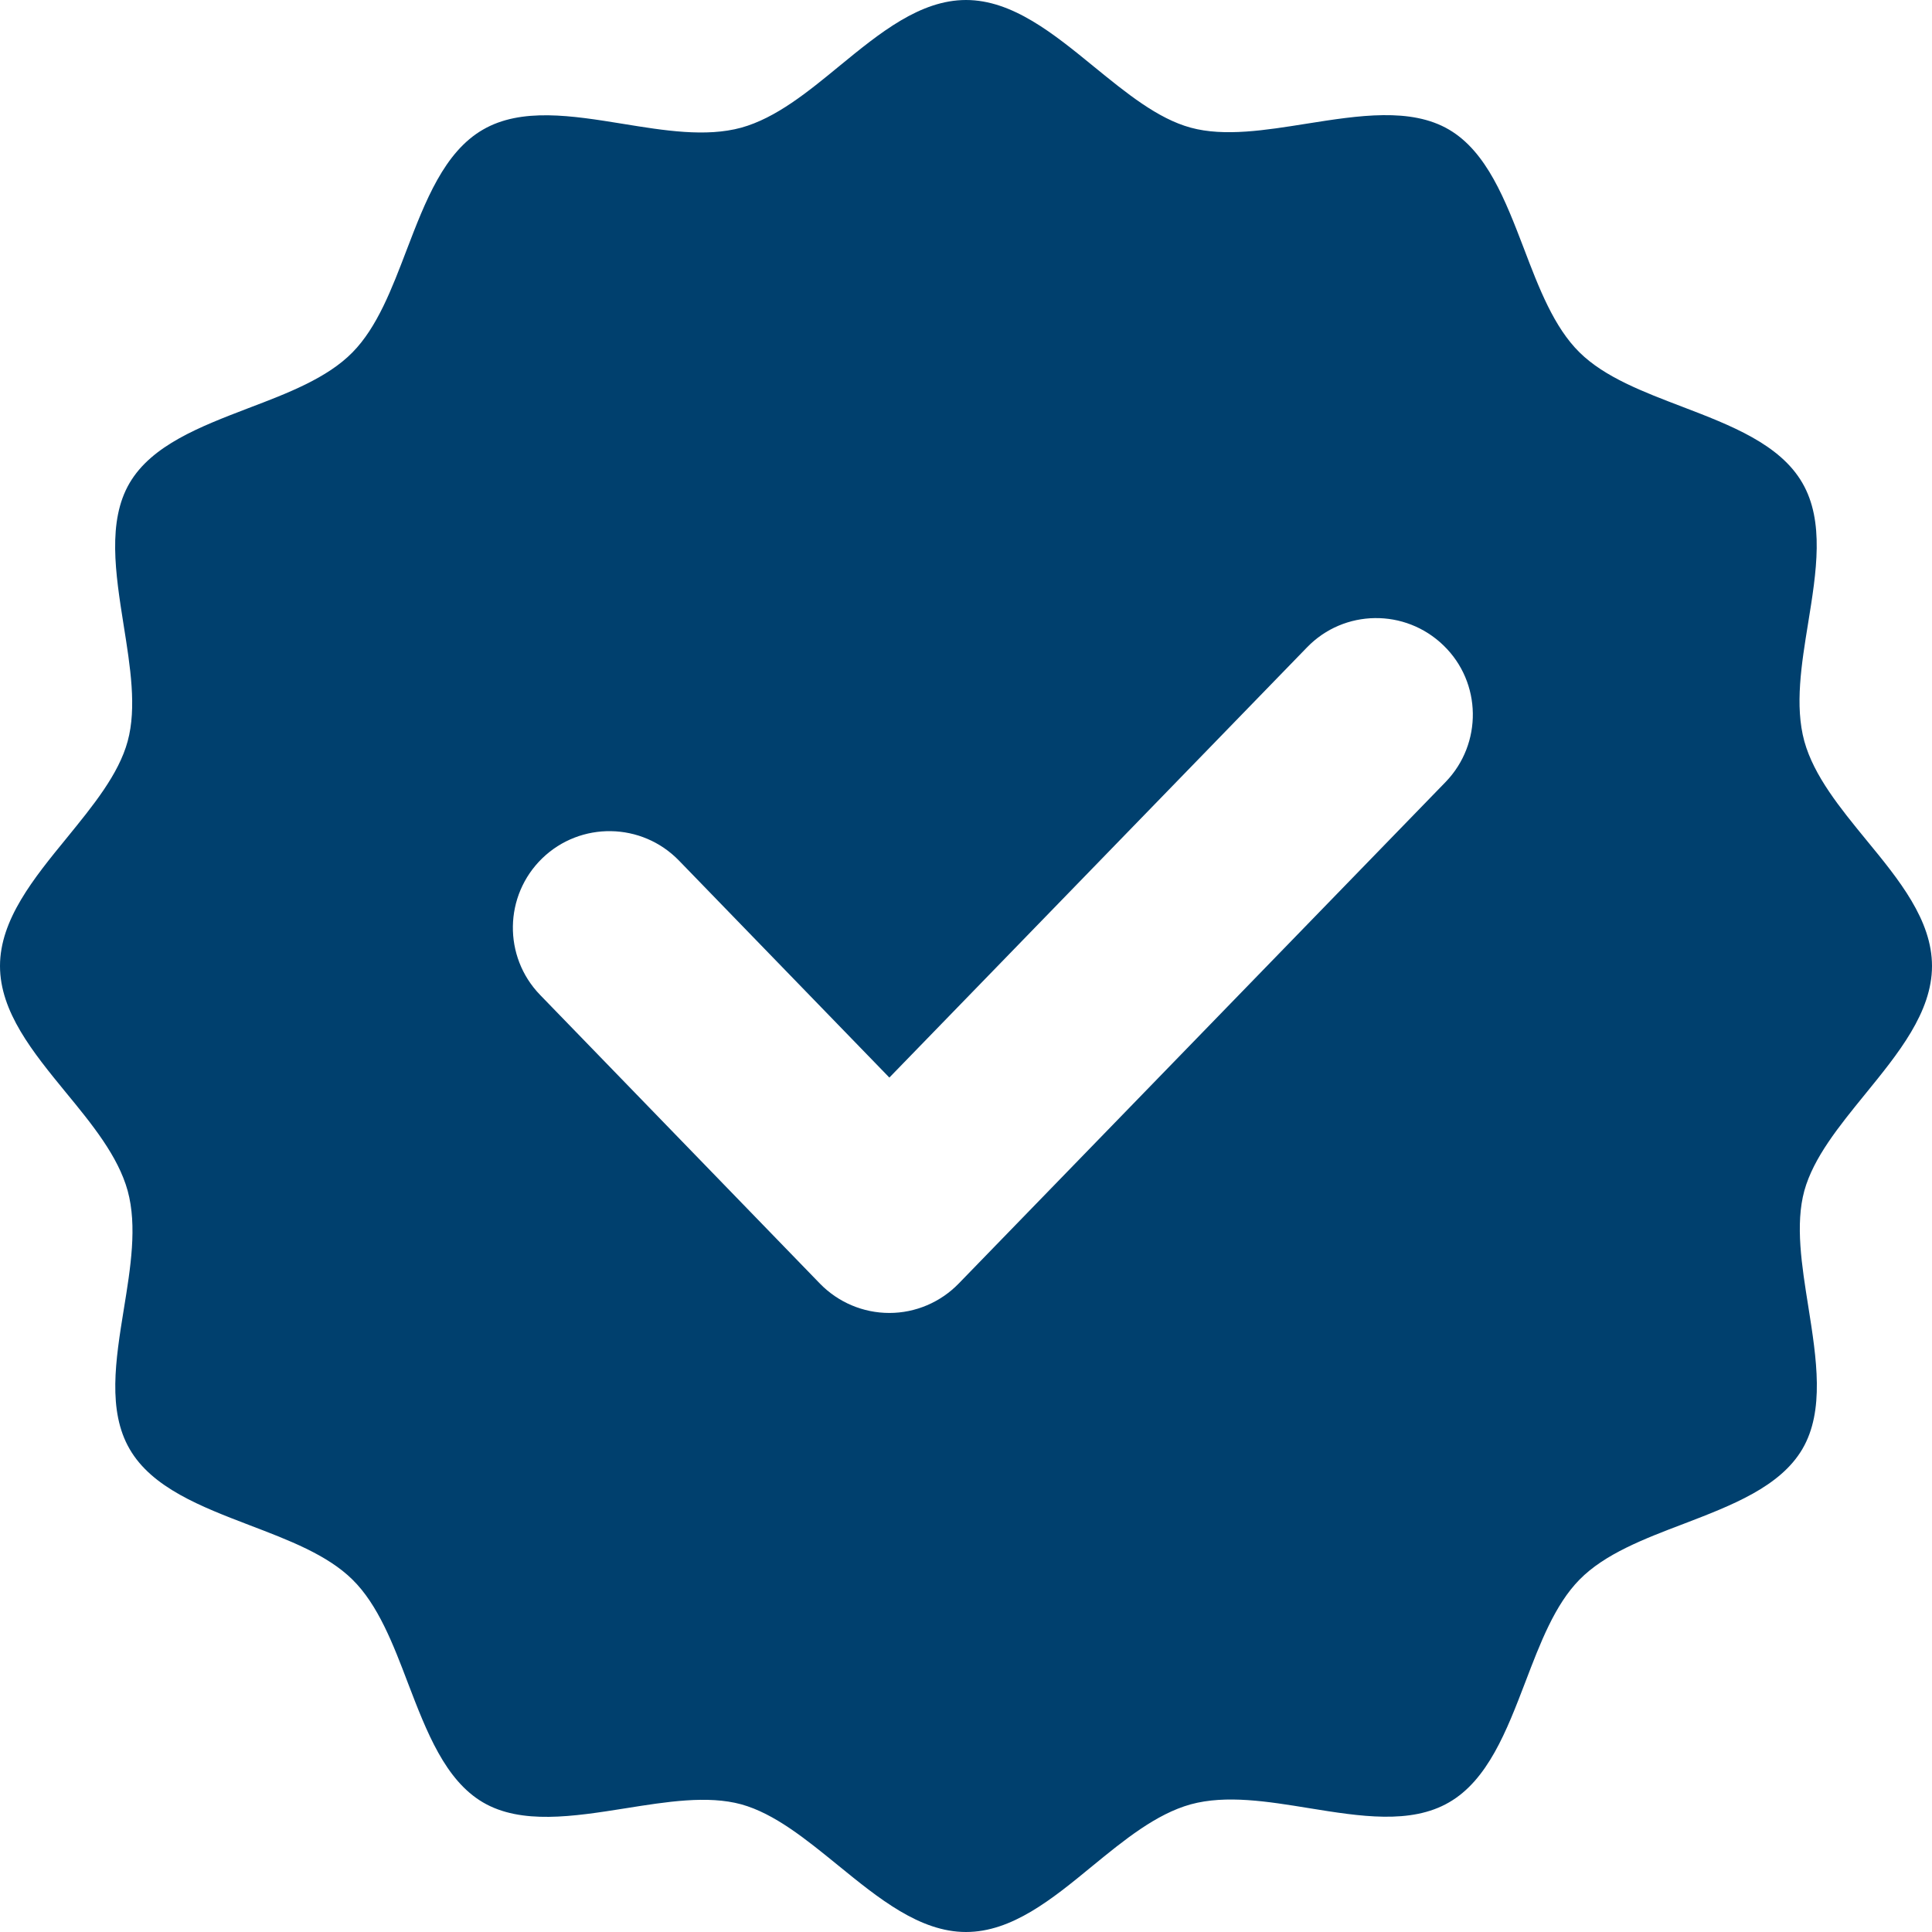 <svg width="12" height="12" viewBox="0 0 12 12" fill="none" xmlns="http://www.w3.org/2000/svg">
<path id="verification-check" fill-rule="evenodd" clip-rule="evenodd" d="M11.584 6.797C11.79 6.544 12 6.288 12 6C12 5.715 11.796 5.465 11.591 5.216C11.429 5.018 11.267 4.82 11.207 4.604C11.147 4.384 11.189 4.126 11.231 3.868C11.282 3.553 11.333 3.238 11.195 3C11.056 2.759 10.751 2.642 10.448 2.526C10.207 2.434 9.967 2.343 9.811 2.189C9.652 2.033 9.558 1.788 9.465 1.543C9.35 1.243 9.235 0.943 9 0.805C8.763 0.666 8.439 0.717 8.117 0.768C7.86 0.809 7.605 0.85 7.396 0.793C7.19 0.737 6.995 0.577 6.797 0.416C6.544 0.209 6.288 0 6 0C5.715 0 5.465 0.204 5.216 0.408C5.018 0.571 4.82 0.733 4.604 0.793C4.384 0.853 4.126 0.811 3.868 0.769C3.553 0.718 3.238 0.667 3 0.805C2.759 0.944 2.642 1.249 2.526 1.552C2.434 1.793 2.343 2.033 2.189 2.189C2.033 2.348 1.788 2.442 1.543 2.535C1.243 2.65 0.943 2.765 0.805 3C0.666 3.237 0.717 3.561 0.768 3.883C0.809 4.14 0.85 4.395 0.793 4.604C0.737 4.81 0.577 5.005 0.416 5.203C0.209 5.456 0 5.712 0 6C0 6.285 0.204 6.535 0.408 6.784C0.571 6.982 0.733 7.18 0.793 7.396C0.853 7.616 0.811 7.874 0.769 8.132C0.718 8.447 0.667 8.762 0.805 9C0.944 9.241 1.249 9.358 1.552 9.474C1.793 9.566 2.033 9.657 2.189 9.811C2.348 9.967 2.442 10.212 2.535 10.457C2.65 10.757 2.765 11.057 3 11.195C3.237 11.334 3.561 11.283 3.883 11.232C4.14 11.191 4.395 11.15 4.604 11.207C4.81 11.264 5.005 11.423 5.203 11.584C5.456 11.79 5.712 12 6 12C6.285 12 6.535 11.796 6.784 11.591C6.982 11.429 7.18 11.267 7.396 11.207C7.616 11.147 7.874 11.189 8.132 11.231C8.447 11.282 8.762 11.333 9 11.195C9.241 11.056 9.358 10.751 9.474 10.448C9.566 10.207 9.657 9.967 9.811 9.811C9.967 9.652 10.212 9.558 10.457 9.465C10.757 9.35 11.057 9.235 11.195 9C11.334 8.763 11.283 8.439 11.232 8.117C11.191 7.86 11.15 7.605 11.207 7.396C11.264 7.19 11.423 6.995 11.584 6.797ZM8.979 4.857C9.209 4.619 9.204 4.239 8.966 4.009C8.728 3.778 8.348 3.783 8.118 4.021L5.524 6.693L4.217 5.345C3.986 5.107 3.606 5.101 3.368 5.331C3.13 5.562 3.124 5.942 3.355 6.18L5.093 7.973C5.206 8.089 5.361 8.155 5.524 8.155C5.686 8.155 5.841 8.089 5.954 7.973L8.979 4.857Z" fill="#00406E"/>
</svg>
